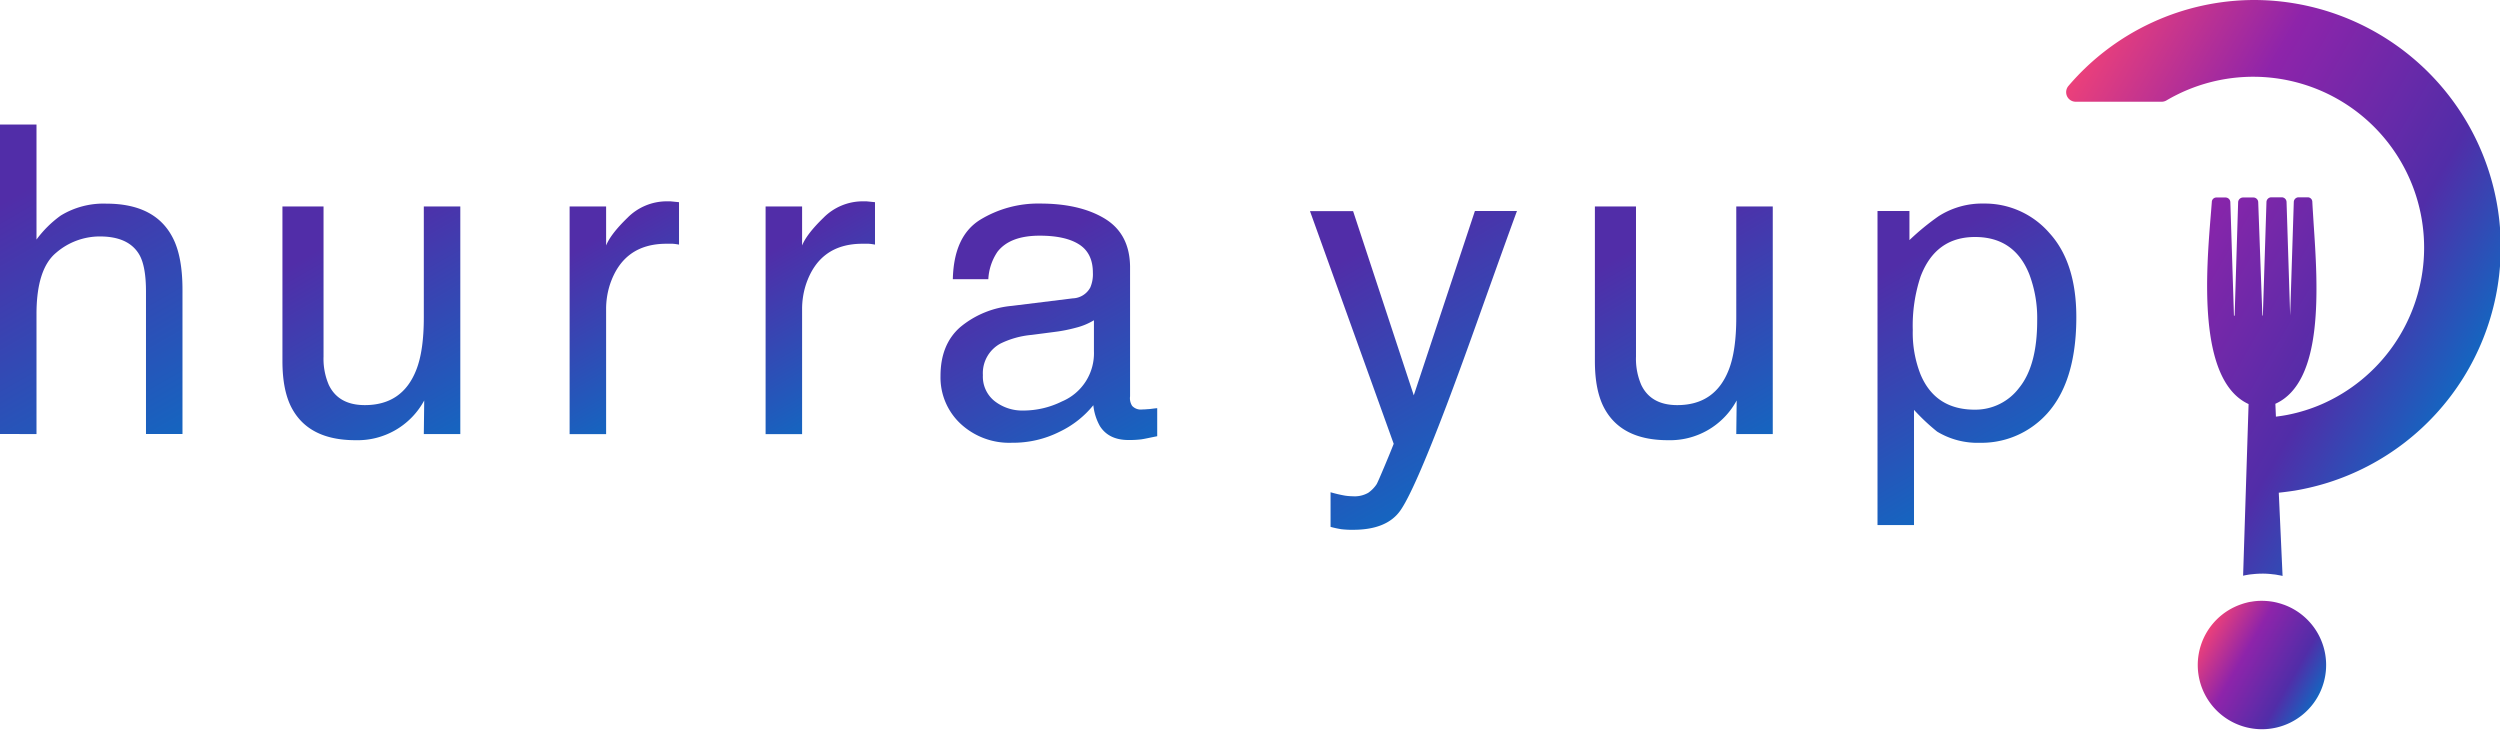 <svg id="Layer_1" data-name="Layer 1" xmlns="http://www.w3.org/2000/svg" xmlns:xlink="http://www.w3.org/1999/xlink" viewBox="0 0 548 160"><defs><style>.cls-1,.cls-2{fill-rule:evenodd;}.cls-1{fill:url(#linear-gradient);}.cls-2{fill:url(#linear-gradient-2);}.cls-3{fill:url(#linear-gradient-3);}.cls-4{fill:url(#linear-gradient-4);}.cls-5{fill:url(#linear-gradient-5);}.cls-6{fill:url(#linear-gradient-6);}.cls-7{fill:url(#linear-gradient-7);}.cls-8{fill:url(#linear-gradient-8);}.cls-9{fill:url(#linear-gradient-9);}.cls-10{fill:url(#linear-gradient-10);}</style><linearGradient id="linear-gradient" x1="514.89" y1="60.78" x2="607.5" y2="114.25" gradientUnits="userSpaceOnUse"><stop offset="0" stop-color="#ec407a"/><stop offset="0.34" stop-color="#8e24aa"/><stop offset="0.75" stop-color="#512da8"/><stop offset="1" stop-color="#1565c0"/></linearGradient><linearGradient id="linear-gradient-2" x1="552.61" y1="167.81" x2="577.01" y2="181.9" xlink:href="#linear-gradient"/><linearGradient id="linear-gradient-3" x1="63.14" y1="59.67" x2="102.51" y2="127.86" gradientUnits="userSpaceOnUse"><stop offset="0.19" stop-color="#512da8"/><stop offset="1" stop-color="#1565c0"/></linearGradient><linearGradient id="linear-gradient-4" x1="136.74" y1="70.9" x2="168.08" y2="125.18" xlink:href="#linear-gradient-3"/><linearGradient id="linear-gradient-5" x1="192.24" y1="75.18" x2="215.84" y2="116.06" xlink:href="#linear-gradient-3"/><linearGradient id="linear-gradient-6" x1="235.19" y1="75.18" x2="258.8" y2="116.06" xlink:href="#linear-gradient-3"/><linearGradient id="linear-gradient-7" x1="283.23" y1="77.51" x2="313.51" y2="129.95" xlink:href="#linear-gradient-3"/><linearGradient id="linear-gradient-8" x1="359.87" y1="73.1" x2="393.67" y2="131.63" xlink:href="#linear-gradient-3"/><linearGradient id="linear-gradient-9" x1="424.42" y1="70.9" x2="455.77" y2="125.18" xlink:href="#linear-gradient-3"/><linearGradient id="linear-gradient-10" x1="478.92" y1="76.19" x2="510.73" y2="131.29" xlink:href="#linear-gradient-3"/></defs><title>hurrayup</title><path class="cls-1" d="M563.2,29a53.64,53.64,0,0,0-40.8,18.84,2.12,2.12,0,0,0-.31,2.24A2.09,2.09,0,0,0,524,51.3h18.84a2.06,2.06,0,0,0,1.07-.3,37.46,37.46,0,1,1,34,66.61,36.6,36.6,0,0,1-7.36,2.3c-.89.18-1.78.31-2.67.42l-.12-2.82c10.71-4.82,9.32-25.69,8.38-39.6-.1-1.69-.21-3.25-.28-4.66a1,1,0,0,0-1-1h-2a1.06,1.06,0,0,0-1.06,1l-.8,24.91-.79-24.91a1.06,1.06,0,0,0-1.06-1h-2.28a1.07,1.07,0,0,0-1.06,1l-.79,24.91h-.11L564,73.29a1.06,1.06,0,0,0-1.06-1h-2.26a1.09,1.09,0,0,0-1.08,1l-.77,24.91h-.15l-.79-24.91a1.06,1.06,0,0,0-1.06-1h-2a1,1,0,0,0-1,1l-.19,2.4c-1.07,12.9-3,36.69,8.25,41.88l-1.2,37.63c.34-.09.7-.15,1.05-.21s.7-.1,1.05-.13a19.72,19.72,0,0,1,2.11-.12,17.5,17.5,0,0,1,2.34.15,8.13,8.13,0,0,1,1.05.15c.36.06.71.12,1.05.21L568.51,137c1.13-.12,2.28-.27,3.53-.46a56,56,0,0,0,7.27-1.75A54.15,54.15,0,0,0,563.2,29Z" transform="translate(-69 -29)"/><path class="cls-2" d="M569.51,161.52a8.6,8.6,0,0,0-1.05-.33c-.34-.1-.7-.18-1.05-.25a14.84,14.84,0,0,0-2.59-.24,13,13,0,0,0-2.3.19,8.2,8.2,0,0,0-1.05.21c-.36.09-.71.19-1.05.31a14.07,14.07,0,1,0,9.09.1Z" transform="translate(-69 -29)"/><path class="cls-3" d="M69,56.29h8V81.51a23.93,23.93,0,0,1,5.3-5.25,17.92,17.92,0,0,1,10-2.62q10.75,0,14.58,7.5Q109,85.24,109,92.52v31.62h-8V92.9q0-5.46-1.42-8-2.31-4.07-8.68-4.07a14.63,14.63,0,0,0-9.58,3.56Q77,87.95,77,97.85v26.29H69Z" transform="translate(-69 -29)"/><path class="cls-4" d="M139.92,74.25v32.91a14.46,14.46,0,0,0,1.15,6.2q2.12,4.44,7.9,4.44,8.29,0,11.3-7.78,1.63-4.17,1.63-11.43V74.25h8v49.89h-8l.09-7.36a16.6,16.6,0,0,1-15.08,8.71q-10.25,0-14-7.13-2-3.82-2-10.2V74.25Z" transform="translate(-69 -29)"/><path class="cls-5" d="M193.86,74.25h8v8.56q1-2.5,4.7-6.09a12.11,12.11,0,0,1,8.63-3.59l.78,0,1.87.19v9.3a12.72,12.72,0,0,0-1.38-.19q-.63,0-1.38,0-9.43,0-12.4,9a17.55,17.55,0,0,0-.82,5.5v27.23h-8Z" transform="translate(-69 -29)"/><path class="cls-6" d="M236.82,74.25h8v8.56q1-2.5,4.7-6.09a12.11,12.11,0,0,1,8.63-3.59l.78,0,1.87.19v9.3a12.72,12.72,0,0,0-1.38-.19q-.63,0-1.38,0-9.43,0-12.4,9a17.55,17.55,0,0,0-.82,5.5v27.23h-8Z" transform="translate(-69 -29)"/><path class="cls-7" d="M304.14,94.4A4.53,4.53,0,0,0,308,92a7.37,7.37,0,0,0,.56-3.21q0-4.27-3-6.2t-8.67-1.93q-6.52,0-9.25,3.54a11.78,11.78,0,0,0-2,6h-7.78c.15-6.33,2.14-10.6,5.95-13A24.37,24.37,0,0,1,297,73.62q8.75,0,14.21,3.33c3.61,2.22,5.41,5.68,5.5,10.37v28.56a3.11,3.11,0,0,0,.45,2.08,2.57,2.57,0,0,0,2.25.79q.56,0,1.25-.07c.46,0,1-.12,2-.21v6.15c-1.86.37-2.85.6-3.53.69a21.66,21.66,0,0,1-2.78.14q-4.31,0-6.25-3.05a11.75,11.75,0,0,1-1.44-4.58,21.21,21.21,0,0,1-7.32,5.78,22.67,22.67,0,0,1-10.52,2.45,15.66,15.66,0,0,1-11.28-4.18,13.88,13.88,0,0,1-4.38-10.47q0-6.89,4.31-10.68a20.54,20.54,0,0,1,11.31-4.67ZM287,116.91a9.82,9.82,0,0,0,6.26,2.08,19.07,19.07,0,0,0,8.53-2,11.44,11.44,0,0,0,7-11V99.2a14.21,14.21,0,0,1-3.93,1.63,33.21,33.21,0,0,1-4.72.93l-5,.65a19.5,19.5,0,0,0-6.82,1.89,7.36,7.36,0,0,0-3.87,6.93A6.84,6.84,0,0,0,287,116.91Z" transform="translate(-69 -29)"/><path class="cls-8" d="M392.3,75.25h9.22Q399.76,80,393.69,97q-4.54,12.78-7.6,20.84-7.22,19-10.18,23.13t-10.18,4.16A20,20,0,0,1,363,145a21.43,21.43,0,0,1-2.34-.51V136.9a29.11,29.11,0,0,0,3.15.74,12.41,12.41,0,0,0,1.71.14,6,6,0,0,0,3.4-.76,7.06,7.06,0,0,0,1.83-1.87q.23-.37,1.67-3.79t2.08-5.08l-18.35-51h9.45l13.3,40.38Z" transform="translate(-69 -29)"/><path class="cls-9" d="M427.61,74.25v32.91a14.46,14.46,0,0,0,1.15,6.2q2.12,4.44,7.9,4.44,8.29,0,11.3-7.78,1.63-4.17,1.63-11.43V74.25h8v49.89h-8l.09-7.36a16.6,16.6,0,0,1-15.08,8.71q-10.25,0-14-7.13-2-3.82-2-10.2V74.25Z" transform="translate(-69 -29)"/><path class="cls-10" d="M480.55,75.25h7v6.38a54.76,54.76,0,0,1,6.38-5.23,17.69,17.69,0,0,1,9.94-2.78,18.72,18.72,0,0,1,14.36,6.46q5.9,6.46,5.9,18.44,0,16.2-8.51,23.14a19.3,19.3,0,0,1-12.56,4.4,17.12,17.12,0,0,1-9.44-2.45,45.1,45.1,0,0,1-5.07-4.77V144.1h-8Zm31.12,38.67q3.88-4.88,3.88-14.6a27.17,27.17,0,0,0-1.72-10.18q-3.26-8.19-11.9-8.19T490,89.59a34.18,34.18,0,0,0-1.72,11.76,24.83,24.83,0,0,0,1.72,9.77q3.25,7.69,11.9,7.68A12,12,0,0,0,511.67,113.91Z" transform="translate(-69 -29)"/></svg>